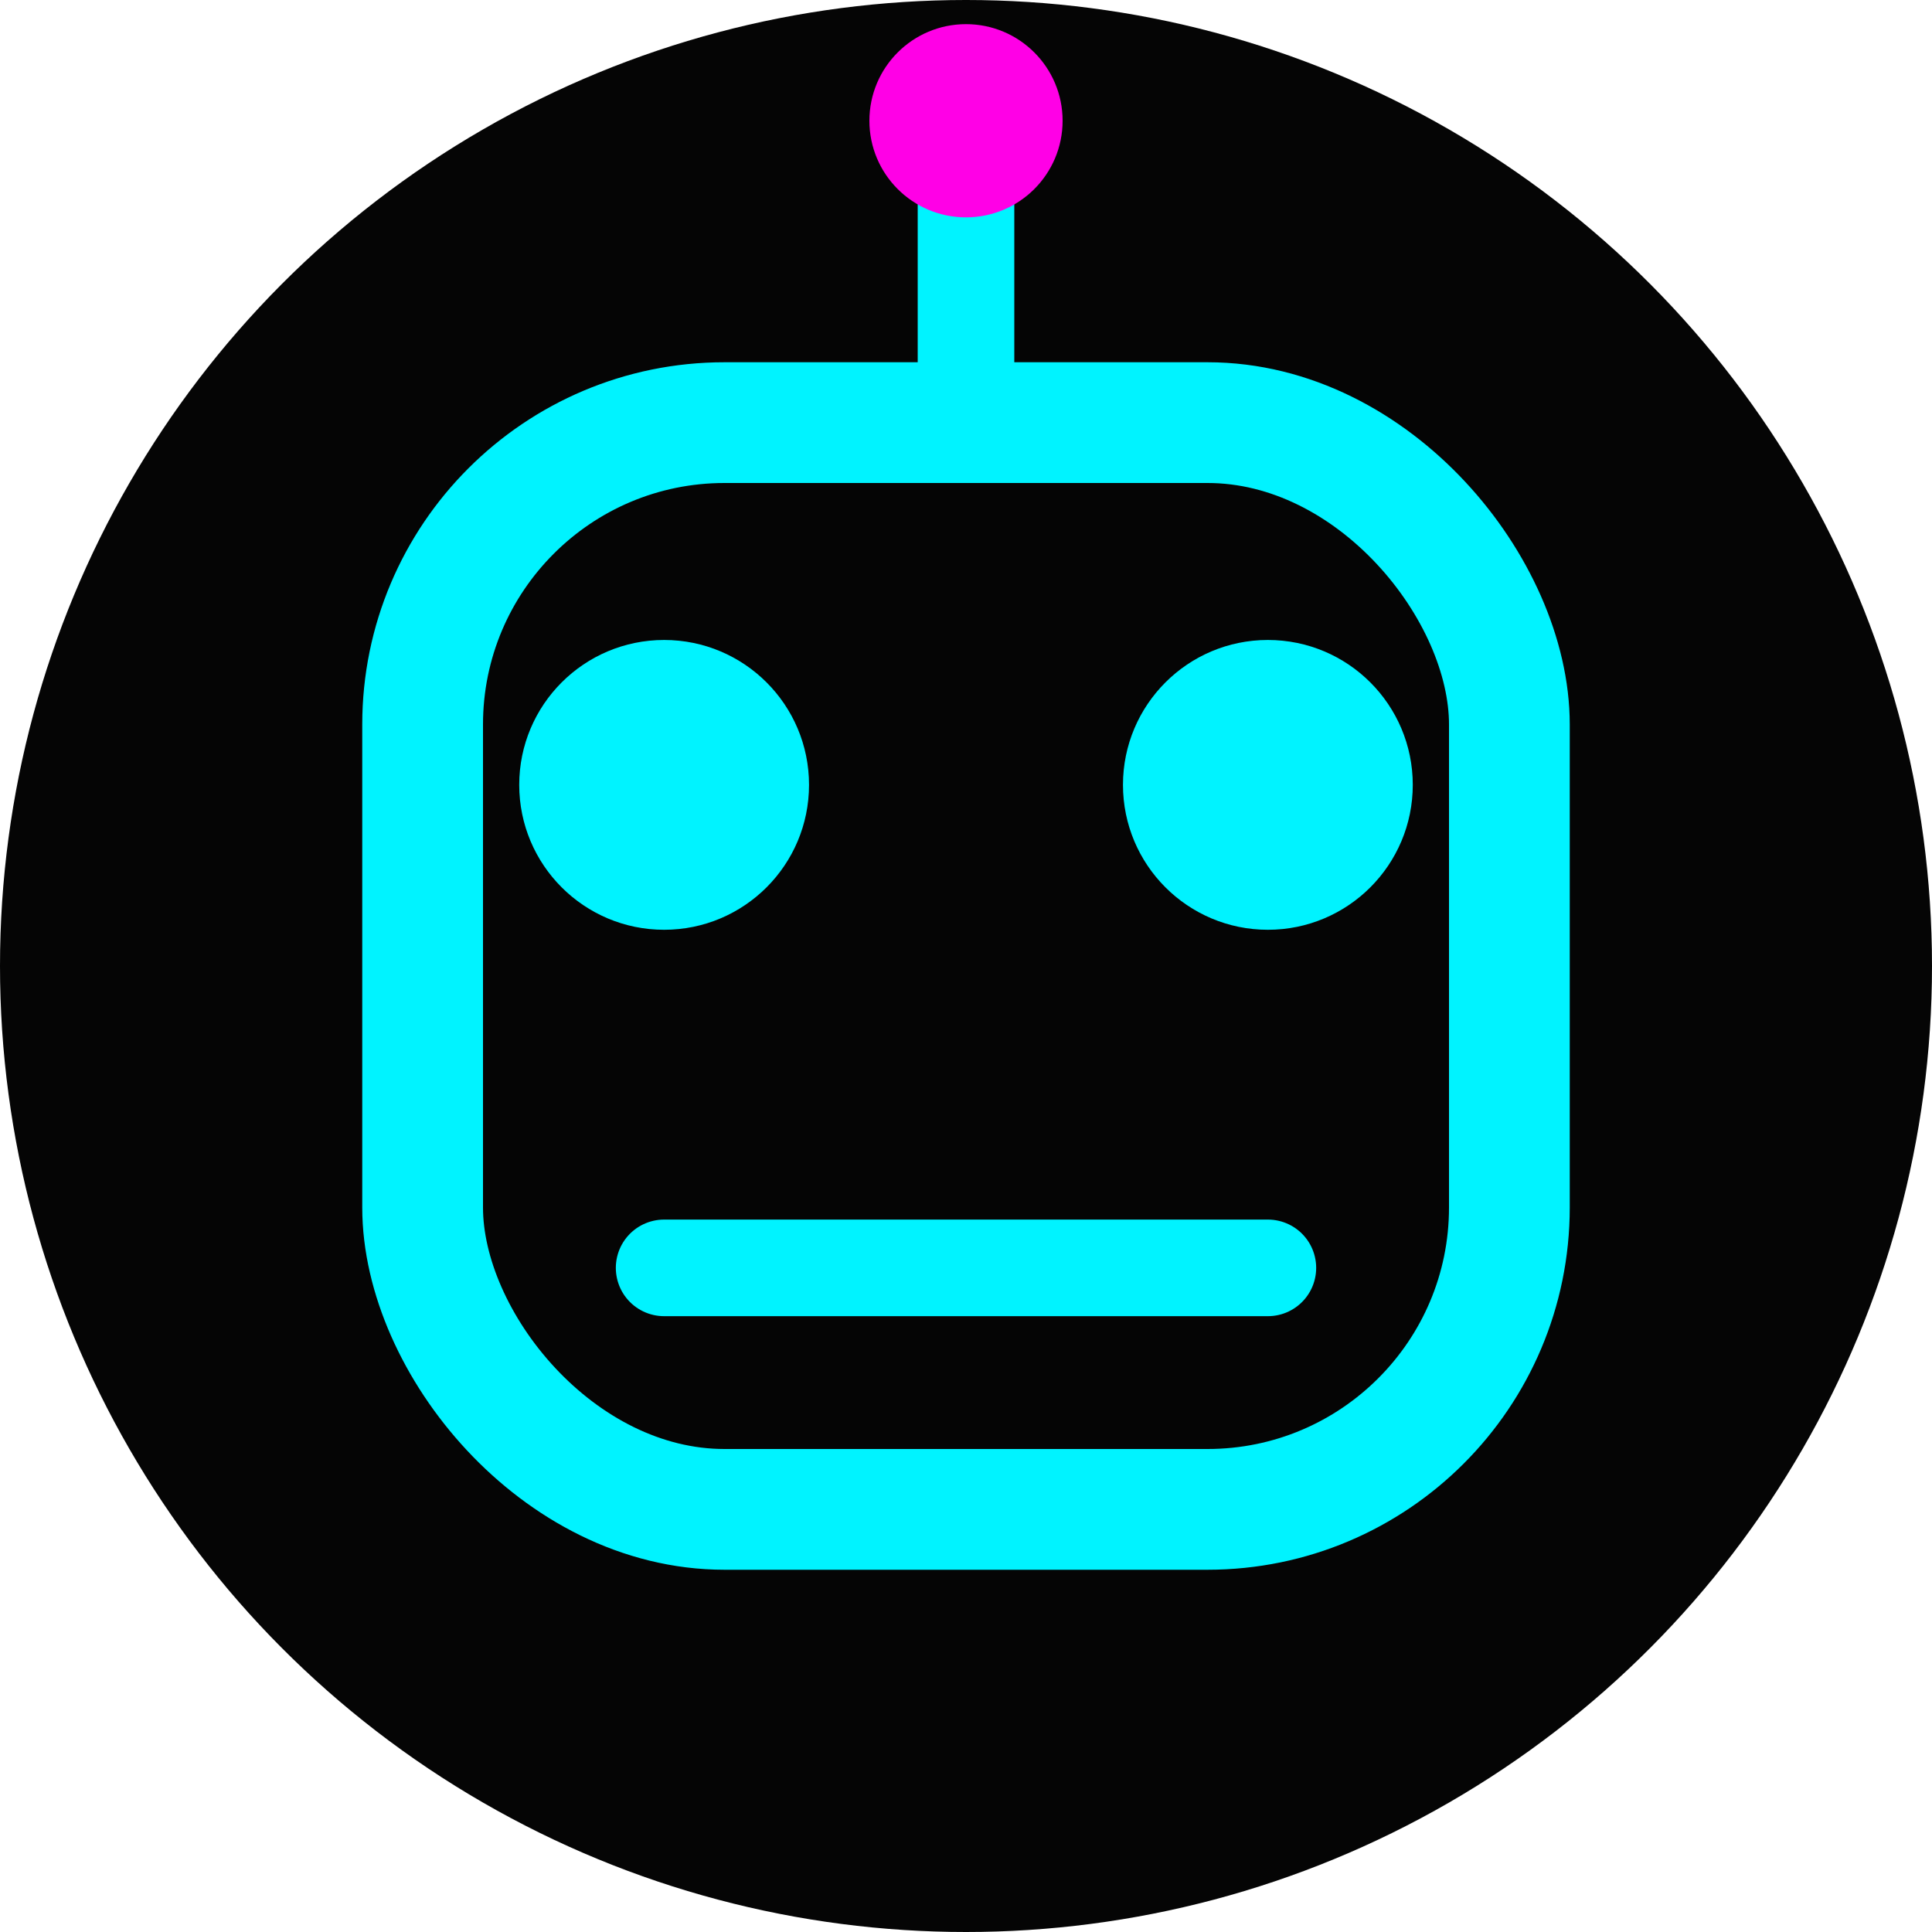 <?xml version="1.0" encoding="UTF-8"?>
<svg width="16" height="16" viewBox="0 0 16 16" fill="none" xmlns="http://www.w3.org/2000/svg">
  <!-- Background circle -->
  <circle cx="8" cy="8" r="8" fill="#050505"/>
  
  <!-- Robot head outline - simplified for small size -->
  <rect x="3.5" y="3.5" width="9" height="9" rx="2.5" fill="#050505" stroke="#00f3ff" stroke-width="1"/>
  
  <!-- Robot eyes - simplified -->
  <circle cx="5.5" cy="6.5" r="1.2" fill="#00f3ff"/>
  <circle cx="10.5" cy="6.5" r="1.2" fill="#00f3ff"/>
  
  <!-- Robot mouth - simplified -->
  <line x1="5.5" y1="10.5" x2="10.5" y2="10.5" stroke="#00f3ff" stroke-width="0.8" stroke-linecap="round"/>
  
  <!-- Antenna - simplified -->
  <line x1="8" y1="3.5" x2="8" y2="1.5" stroke="#00f3ff" stroke-width="0.8"/>
  <circle cx="8" cy="1" r="0.8" fill="#ff00e6"/>
</svg> 